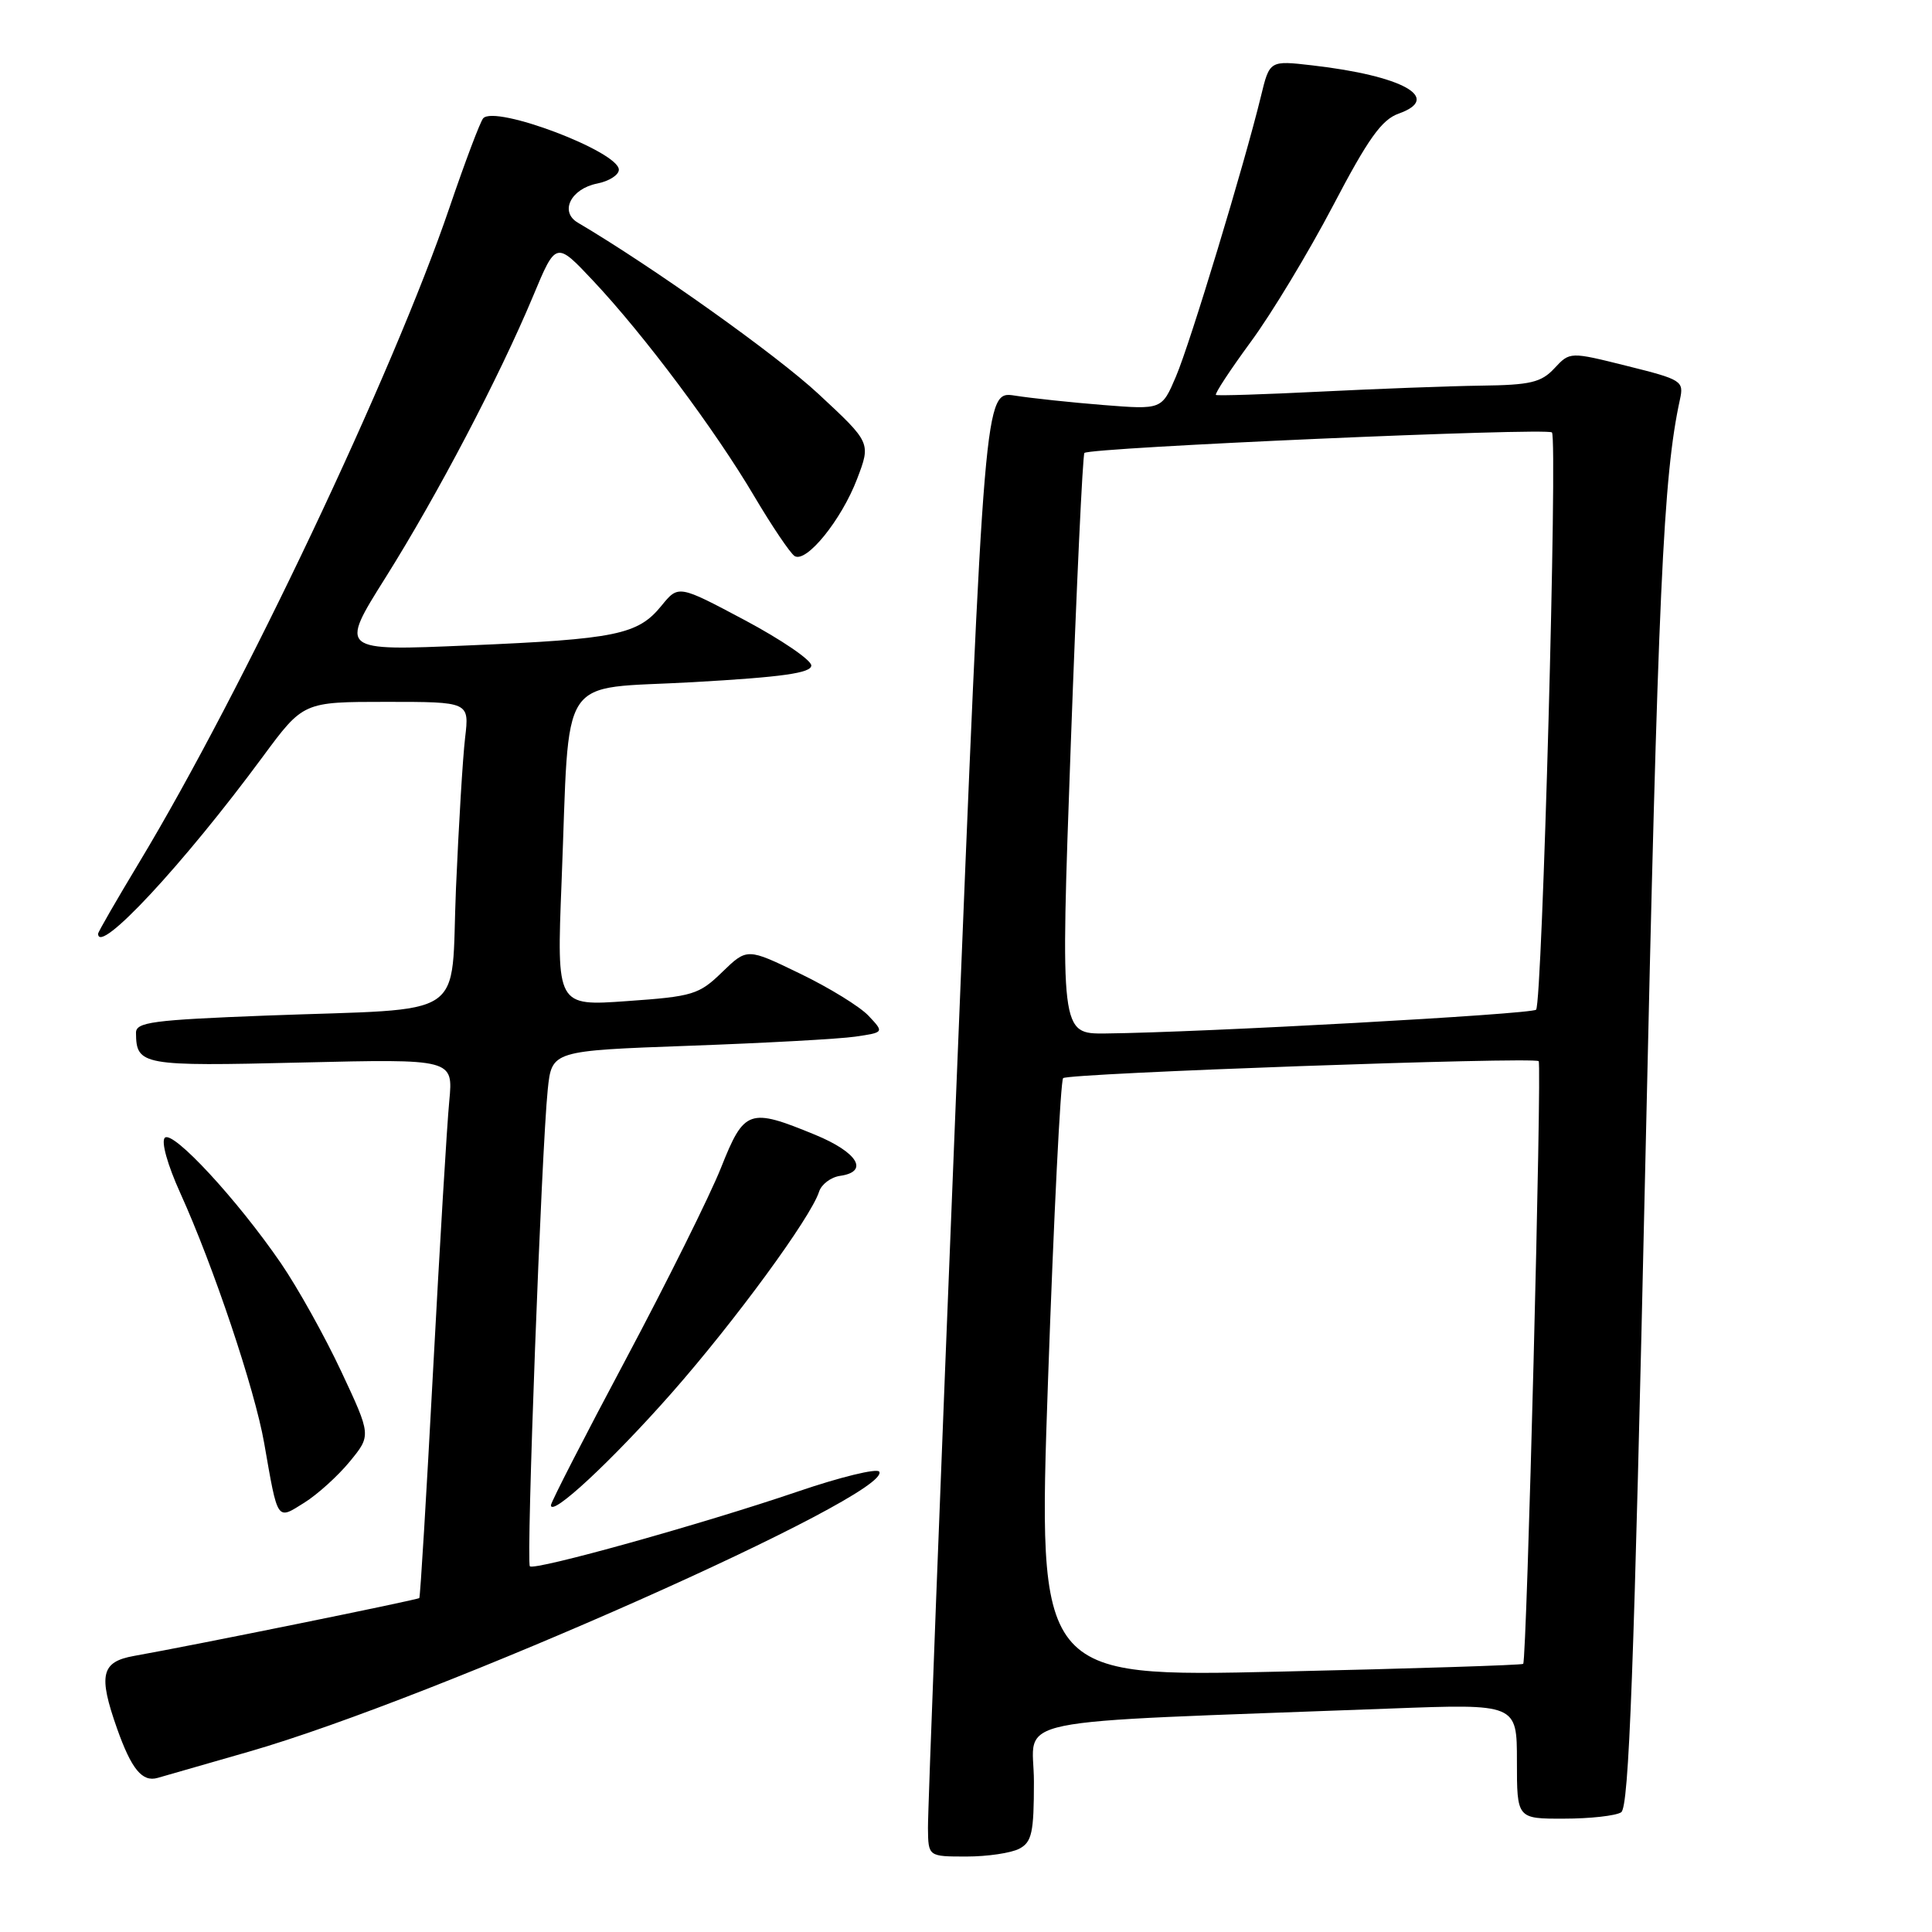 <?xml version="1.0" encoding="UTF-8" standalone="no"?>
<!DOCTYPE svg PUBLIC "-//W3C//DTD SVG 1.1//EN" "http://www.w3.org/Graphics/SVG/1.1/DTD/svg11.dtd" >
<svg xmlns="http://www.w3.org/2000/svg" xmlns:xlink="http://www.w3.org/1999/xlink" version="1.1" viewBox="0 0 256 256">
 <g >
 <path fill="currentColor"
d=" M 135.07 244.96 C 136.73 244.08 137.00 242.82 137.00 236.09 C 137.00 227.31 131.83 228.37 184.25 226.39 C 201.00 225.76 201.00 225.76 201.00 233.38 C 201.00 241.00 201.00 241.00 207.25 240.98 C 210.69 240.98 214.09 240.60 214.81 240.14 C 215.85 239.48 216.51 221.64 218.02 153.90 C 219.70 78.17 220.38 63.13 222.60 52.94 C 223.14 50.48 222.86 50.30 215.59 48.49 C 208.02 46.60 208.02 46.60 205.97 48.80 C 204.22 50.68 202.79 51.02 196.21 51.10 C 191.97 51.16 182.43 51.52 175.00 51.89 C 167.57 52.26 161.33 52.46 161.12 52.33 C 160.92 52.19 163.00 49.03 165.74 45.29 C 168.49 41.56 173.38 33.45 176.62 27.28 C 181.29 18.36 183.08 15.85 185.34 15.05 C 191.16 12.98 185.88 10.04 173.87 8.66 C 168.23 8.01 168.23 8.01 167.08 12.76 C 164.90 21.73 157.70 45.51 155.82 49.89 C 153.95 54.28 153.95 54.28 146.23 53.67 C 141.98 53.33 136.69 52.77 134.47 52.42 C 130.45 51.80 130.45 51.80 126.68 145.15 C 124.61 196.49 122.93 240.19 122.96 242.25 C 123.00 246.00 123.00 246.00 128.07 246.00 C 130.85 246.00 134.00 245.53 135.07 244.96 Z  M 33.00 232.10 C 57.55 225.05 118.37 198.02 116.50 195.00 C 116.21 194.53 111.36 195.71 105.73 197.63 C 93.02 201.96 70.82 208.15 70.21 207.54 C 69.70 207.03 71.75 152.37 72.58 144.36 C 73.12 139.23 73.12 139.23 91.31 138.57 C 101.31 138.21 111.22 137.67 113.33 137.36 C 117.16 136.80 117.16 136.80 115.09 134.60 C 113.96 133.39 109.87 130.87 106.01 129.01 C 99.00 125.61 99.00 125.61 95.70 128.80 C 92.63 131.79 91.81 132.04 83.09 132.65 C 73.76 133.32 73.76 133.32 74.41 116.91 C 75.54 88.56 73.67 91.42 91.82 90.39 C 103.67 89.72 107.50 89.18 107.50 88.18 C 107.50 87.46 103.54 84.76 98.70 82.18 C 89.90 77.50 89.90 77.50 87.65 80.26 C 84.53 84.10 81.66 84.69 62.10 85.52 C 44.97 86.26 44.97 86.26 51.08 76.54 C 58.00 65.52 66.15 49.97 70.64 39.23 C 73.67 31.96 73.67 31.96 78.62 37.23 C 85.34 44.38 94.75 56.96 99.95 65.77 C 102.32 69.77 104.72 73.32 105.29 73.68 C 106.84 74.64 111.49 68.91 113.57 63.46 C 115.40 58.66 115.40 58.66 108.45 52.20 C 102.88 47.02 86.49 35.36 76.56 29.50 C 74.12 28.06 75.63 25.02 79.13 24.32 C 80.71 24.01 82.00 23.18 82.00 22.49 C 82.00 20.09 65.60 13.88 64.02 15.68 C 63.63 16.13 61.62 21.45 59.56 27.50 C 52.12 49.37 32.11 91.60 18.46 114.25 C 15.46 119.23 13.00 123.49 13.00 123.72 C 13.00 126.67 24.31 114.52 34.84 100.24 C 40.19 93.00 40.19 93.00 51.19 93.00 C 62.19 93.00 62.19 93.00 61.63 97.75 C 61.32 100.36 60.78 109.33 60.42 117.68 C 59.67 135.45 62.52 133.54 35.25 134.57 C 20.21 135.15 18.00 135.44 18.02 136.86 C 18.06 141.17 18.78 141.30 39.93 140.79 C 60.06 140.31 60.06 140.31 59.53 145.90 C 59.23 148.98 58.27 165.00 57.39 181.50 C 56.51 198.00 55.69 211.61 55.56 211.75 C 55.34 211.99 25.54 218.04 17.75 219.42 C 13.41 220.20 13.00 221.93 15.51 229.04 C 17.42 234.43 18.85 236.17 20.89 235.58 C 21.78 235.32 27.22 233.76 33.00 232.10 Z  M 46.34 193.67 C 49.19 190.20 49.19 190.20 45.22 181.73 C 43.04 177.07 39.44 170.62 37.22 167.38 C 31.44 158.95 22.89 149.71 21.84 150.76 C 21.33 151.27 22.20 154.36 23.89 158.09 C 28.28 167.77 33.75 184.07 35.00 191.19 C 36.84 201.72 36.64 201.42 40.33 199.11 C 42.07 198.02 44.78 195.57 46.34 193.67 Z  M 88.98 184.60 C 97.38 175.06 107.44 161.32 108.53 157.91 C 108.84 156.93 110.09 155.99 111.30 155.81 C 115.21 155.26 113.66 152.69 108.00 150.36 C 99.25 146.76 98.62 146.98 95.53 154.75 C 94.05 158.46 88.37 169.88 82.92 180.12 C 77.46 190.36 73.00 199.06 73.00 199.45 C 73.00 201.08 81.05 193.59 88.98 184.60 Z  M 138.87 182.86 C 139.63 161.21 140.53 143.21 140.87 142.86 C 141.50 142.21 203.17 140.01 203.88 140.61 C 204.33 140.99 202.31 220.04 201.83 220.47 C 201.65 220.64 187.10 221.10 169.50 221.50 C 137.50 222.23 137.50 222.23 138.87 182.86 Z  M 141.88 98.75 C 142.64 77.71 143.46 60.28 143.69 60.02 C 144.34 59.30 204.97 56.64 205.64 57.30 C 206.41 58.07 204.36 132.97 203.54 133.79 C 202.94 134.39 159.24 136.81 146.50 136.94 C 140.50 137.00 140.50 137.00 141.88 98.75 Z "/>
</g>
</svg>